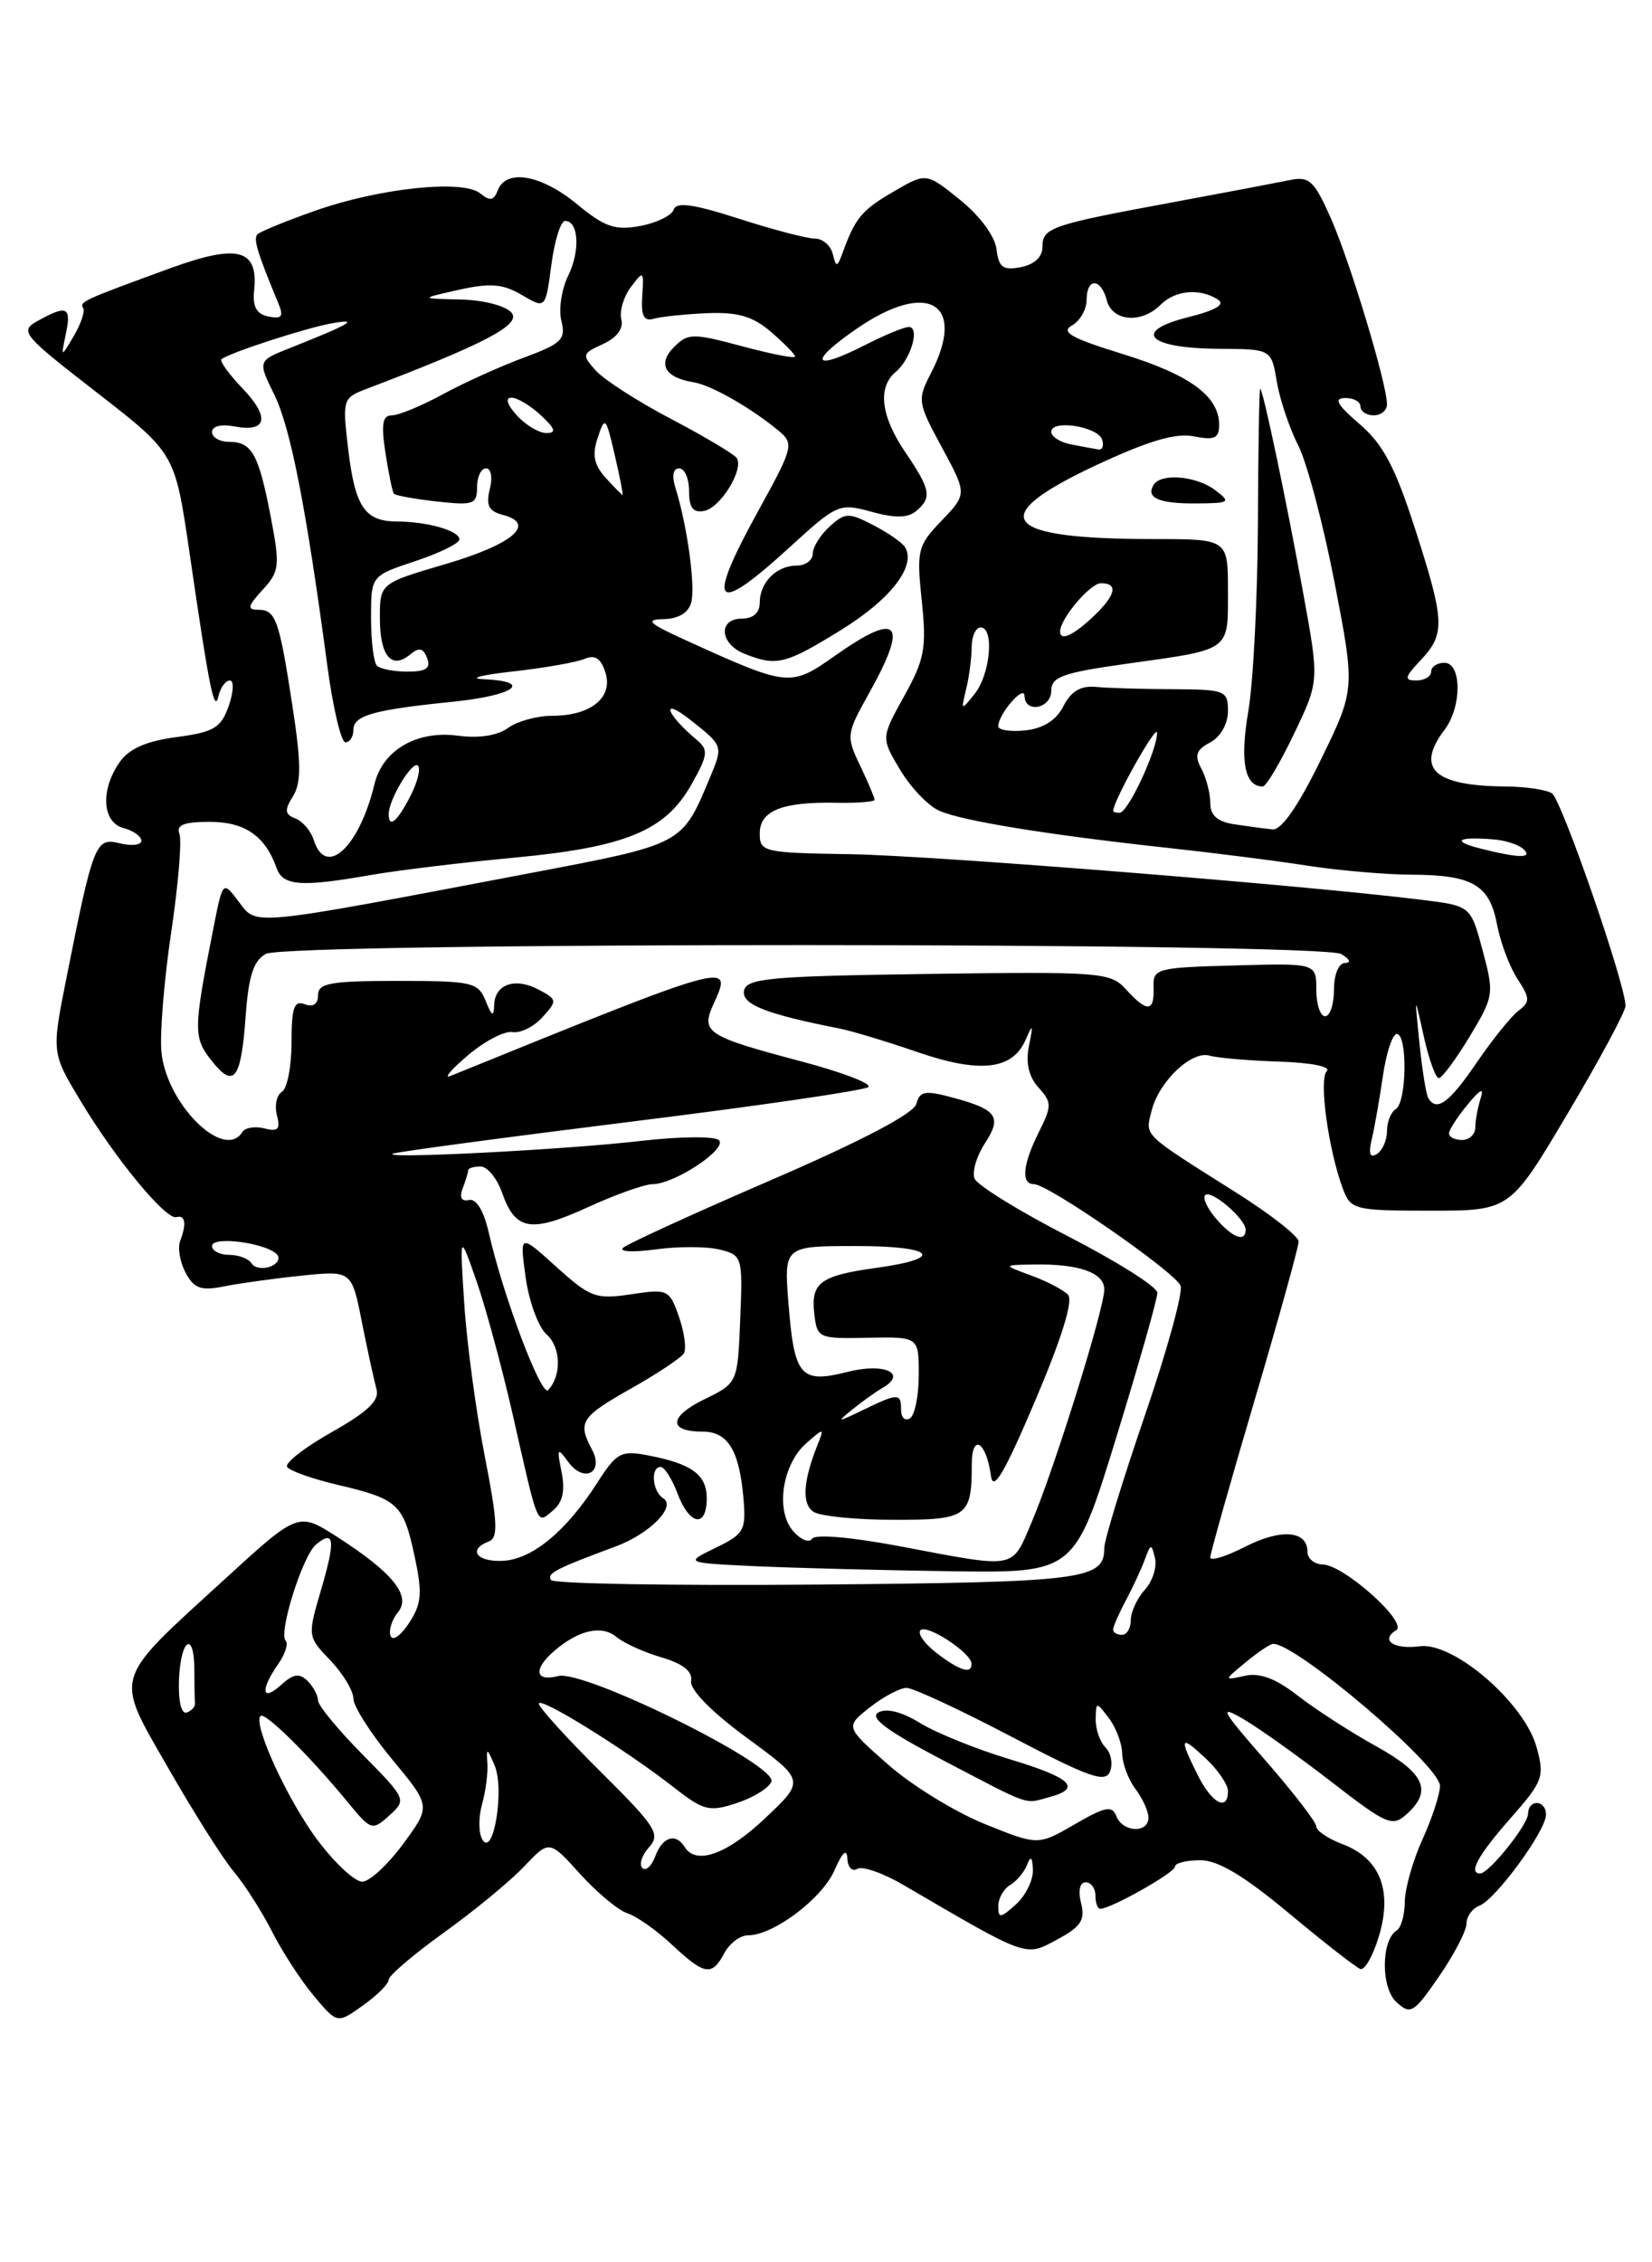 <?xml version="1.0" encoding="UTF-8" standalone="no"?>
<!DOCTYPE svg PUBLIC "-//W3C//DTD SVG 1.1//EN" "http://www.w3.org/Graphics/SVG/1.1/DTD/svg11.dtd" >
<svg xmlns="http://www.w3.org/2000/svg" xmlns:xlink="http://www.w3.org/1999/xlink" version="1.1" viewBox="0 0 187 256">
 <g >
 <path fill="currentColor"
d=" M 44.00 224.02 C 44.00 223.56 46.81 221.16 50.25 218.69 C 53.69 216.22 57.78 212.85 59.34 211.20 C 62.18 208.20 62.18 208.20 65.67 212.06 C 67.59 214.18 70.00 216.18 71.03 216.51 C 72.06 216.84 74.32 218.43 76.05 220.05 C 79.78 223.53 80.58 223.66 82.00 221.00 C 82.59 219.90 83.79 219.00 84.67 219.00 C 87.54 219.00 93.05 214.86 94.46 211.64 C 95.36 209.58 95.86 209.12 95.92 210.31 C 95.96 211.30 96.46 211.83 97.03 211.48 C 97.60 211.13 99.96 211.95 102.28 213.31 C 116.44 221.58 116.03 221.44 119.66 219.48 C 122.36 218.03 122.86 217.27 122.37 215.35 C 122.02 213.94 122.23 213.00 122.89 213.00 C 123.50 213.00 124.00 213.68 124.00 214.50 C 124.00 215.32 124.24 216.00 124.54 216.00 C 125.74 216.00 133.00 211.91 133.00 211.23 C 133.00 210.83 134.29 210.50 135.86 210.50 C 137.88 210.50 140.80 212.25 145.90 216.50 C 149.86 219.80 153.50 222.64 153.99 222.81 C 154.48 222.99 155.43 221.30 156.10 219.06 C 157.64 213.91 156.20 210.28 151.98 208.69 C 150.34 208.07 149.00 207.17 149.00 206.68 C 149.00 206.20 146.41 202.84 143.25 199.22 C 138.20 193.44 137.90 192.87 140.76 194.54 C 142.55 195.58 147.04 198.79 150.75 201.66 C 156.99 206.49 157.61 206.76 159.24 205.28 C 162.17 202.63 161.27 200.65 155.75 197.59 C 152.86 195.99 148.89 193.42 146.92 191.89 C 144.42 189.94 142.61 189.26 140.92 189.63 C 138.50 190.17 138.50 190.17 141.00 188.11 C 142.38 186.97 143.77 186.03 144.11 186.02 C 146.69 185.93 163.00 199.80 163.00 202.08 C 163.00 203.02 162.11 205.74 161.02 208.14 C 159.93 210.54 159.03 213.71 159.02 215.19 C 159.01 216.67 158.60 218.13 158.12 218.43 C 156.32 219.54 156.30 224.96 158.08 226.57 C 159.68 228.02 160.04 227.80 162.90 223.64 C 164.61 221.16 166.00 218.48 166.00 217.68 C 166.00 216.87 166.66 215.96 167.46 215.65 C 169.30 214.95 175.00 207.16 175.00 205.35 C 175.00 203.65 173.01 203.55 172.97 205.25 C 172.94 206.53 168.54 212.00 167.55 212.00 C 166.17 212.00 167.31 209.93 170.96 205.78 C 174.68 201.56 174.86 201.07 173.93 197.69 C 172.54 192.68 164.54 185.78 160.71 186.29 C 157.78 186.68 156.20 185.61 158.04 184.47 C 159.42 183.62 152.14 177.10 149.75 177.04 C 148.79 177.02 148.00 176.37 148.00 175.61 C 148.00 173.19 145.03 172.95 140.94 175.03 C 138.77 176.14 137.00 176.68 137.00 176.23 C 137.00 175.79 139.25 167.81 142.00 158.50 C 144.75 149.19 147.00 141.09 147.00 140.49 C 147.00 139.90 143.82 137.41 139.94 134.96 C 129.17 128.16 129.63 128.61 130.36 125.68 C 131.20 122.35 134.91 118.84 136.94 119.46 C 137.80 119.71 141.33 120.02 144.78 120.13 C 148.45 120.25 150.70 120.70 150.18 121.22 C 149.26 122.14 150.39 130.26 152.04 134.60 C 152.91 136.89 153.37 137.00 161.94 137.00 C 170.93 137.00 170.93 137.00 177.46 125.99 C 181.06 119.93 184.00 114.46 184.00 113.83 C 184.00 111.37 176.76 90.47 175.67 89.77 C 175.02 89.36 172.70 89.02 170.50 89.00 C 162.31 88.94 160.19 86.98 163.53 82.56 C 165.49 79.97 165.47 75.00 163.50 75.00 C 162.68 75.00 162.00 75.45 162.00 76.00 C 162.00 76.55 161.25 77.00 160.33 77.00 C 158.90 77.00 158.98 76.65 160.83 74.69 C 163.62 71.71 163.56 70.31 160.13 59.69 C 157.91 52.82 156.54 50.24 153.89 47.98 C 151.36 45.81 150.94 45.07 152.25 45.04 C 153.21 45.02 154.00 45.45 154.00 46.00 C 154.00 46.55 154.68 47.00 155.50 47.00 C 156.32 47.00 157.00 46.44 157.00 45.75 C 157.01 43.46 152.81 29.57 150.64 24.68 C 148.76 20.44 148.20 19.92 146.00 20.38 C 144.62 20.66 138.64 21.80 132.70 22.90 C 118.91 25.45 118.00 25.76 118.00 27.95 C 118.00 29.08 117.08 29.94 115.55 30.23 C 113.53 30.62 113.05 30.26 112.80 28.20 C 112.63 26.74 110.91 24.42 108.68 22.62 C 104.85 19.53 104.85 19.53 101.20 21.65 C 97.58 23.75 96.82 24.65 95.42 28.50 C 94.77 30.28 94.65 30.31 94.27 28.75 C 94.04 27.79 93.13 27.00 92.25 27.00 C 91.36 27.00 87.50 25.99 83.65 24.75 C 78.50 23.09 76.56 22.82 76.26 23.72 C 76.04 24.39 74.33 25.22 72.47 25.57 C 69.63 26.10 68.46 25.70 65.31 23.10 C 61.26 19.76 57.30 19.07 56.35 21.53 C 55.90 22.71 55.45 22.79 54.37 21.89 C 52.43 20.28 42.92 21.28 35.61 23.87 C 32.37 25.01 29.47 26.20 29.15 26.51 C 28.65 27.02 29.09 28.50 31.52 34.35 C 32.13 35.82 31.90 36.12 30.40 35.82 C 29.03 35.54 28.57 34.71 28.77 32.85 C 29.25 28.18 26.93 27.57 19.31 30.34 C 9.38 33.96 8.97 34.15 9.42 34.87 C 9.64 35.23 9.16 36.64 8.36 38.01 C 6.89 40.50 6.89 40.50 7.46 37.75 C 8.10 34.72 7.57 34.48 4.29 36.30 C 2.18 37.47 2.47 37.83 10.94 44.40 C 19.80 51.28 19.80 51.28 21.43 62.39 C 23.72 78.10 24.26 80.78 24.74 78.75 C 24.96 77.79 25.54 77.00 26.02 77.00 C 26.50 77.00 26.44 78.30 25.89 79.88 C 25.02 82.37 24.23 82.84 19.98 83.41 C 16.55 83.86 14.61 84.72 13.54 86.25 C 11.34 89.39 11.56 93.07 14.00 93.71 C 15.10 94.00 16.00 94.64 16.00 95.14 C 16.00 95.63 14.90 95.76 13.56 95.43 C 10.81 94.74 10.57 95.35 7.49 110.82 C 5.84 119.14 5.84 119.14 9.17 124.66 C 13.10 131.19 18.77 138.05 19.96 137.73 C 20.97 137.45 21.14 138.47 20.40 140.41 C 20.09 141.20 20.37 142.82 21.01 144.02 C 21.97 145.81 22.75 146.09 25.34 145.57 C 27.08 145.22 31.05 144.67 34.16 144.35 C 39.81 143.77 39.81 143.77 40.97 149.64 C 41.61 152.86 42.36 156.27 42.62 157.21 C 42.98 158.47 41.63 159.76 37.55 162.06 C 34.50 163.78 32.22 165.55 32.50 165.99 C 32.77 166.44 35.36 167.35 38.25 168.03 C 45.06 169.63 45.66 170.18 46.93 176.10 C 47.83 180.31 47.73 181.48 46.29 183.68 C 45.35 185.11 44.42 185.75 44.20 185.10 C 43.99 184.46 44.37 183.26 45.04 182.45 C 46.59 180.58 44.47 177.96 38.13 173.89 C 33.75 171.09 33.75 171.09 25.33 178.80 C 12.63 190.41 12.93 189.40 19.05 200.08 C 21.88 205.03 25.21 210.30 26.46 211.79 C 27.71 213.28 29.67 216.35 30.82 218.62 C 31.96 220.88 34.09 224.14 35.54 225.87 C 38.18 229.01 38.18 229.01 41.09 226.93 C 42.69 225.80 44.00 224.48 44.00 224.02 Z  M 113.00 215.70 C 113.00 214.82 113.61 213.74 114.35 213.30 C 115.10 212.86 115.96 211.82 116.27 211.00 C 116.67 209.95 116.87 210.13 116.92 211.60 C 116.96 212.75 116.10 214.50 115.00 215.50 C 113.25 217.08 113.00 217.11 113.00 215.70 Z  M 36.00 208.30 C 32.61 203.82 28.59 195.08 29.49 194.18 C 29.98 193.68 35.06 198.69 39.31 203.87 C 42.00 207.15 42.13 207.19 44.07 205.44 C 46.04 203.65 46.01 203.58 41.03 198.53 C 38.26 195.73 36.00 192.98 36.00 192.42 C 36.00 191.86 35.47 190.87 34.81 190.21 C 33.90 189.30 33.21 189.40 31.81 190.67 C 29.63 192.64 29.43 191.27 31.46 188.35 C 32.27 187.20 32.66 186.00 32.34 185.67 C 31.49 184.82 34.25 176.04 35.77 174.78 C 37.86 173.04 38.00 174.26 36.35 179.88 C 34.80 185.17 34.80 185.18 37.40 187.89 C 38.83 189.39 40.00 191.33 40.00 192.21 C 40.00 193.08 41.98 196.18 44.39 199.09 C 48.78 204.38 48.78 204.38 45.64 208.65 C 43.91 211.00 41.83 212.93 41.00 212.93 C 40.17 212.93 37.92 210.85 36.00 208.30 Z  M 72.71 211.38 C 72.32 210.98 72.66 209.93 73.47 209.03 C 74.80 207.56 74.25 206.70 67.98 200.48 C 64.14 196.67 61.00 193.21 61.00 192.79 C 61.00 191.90 70.76 197.95 76.24 202.23 C 79.66 204.91 80.28 205.06 83.41 204.03 C 85.29 203.41 87.05 202.32 87.32 201.60 C 88.04 199.74 66.11 188.90 63.18 189.66 C 60.56 190.35 60.33 188.88 62.75 186.81 C 65.50 184.44 68.12 183.86 69.77 185.23 C 70.60 185.93 72.91 186.97 74.89 187.55 C 77.32 188.27 78.41 189.13 78.23 190.21 C 78.06 191.19 80.49 193.67 84.54 196.65 C 91.13 201.48 91.13 201.48 86.62 205.74 C 82.28 209.85 78.79 211.09 77.50 209.00 C 76.50 207.38 74.99 207.85 74.18 210.04 C 73.76 211.17 73.10 211.77 72.71 211.38 Z  M 54.61 208.18 C 54.17 207.47 54.15 205.67 54.56 204.19 C 54.98 202.71 55.25 200.60 55.17 199.50 C 55.04 197.75 55.14 197.78 55.99 199.78 C 57.13 202.47 55.86 210.21 54.61 208.18 Z  M 111.44 206.39 C 108.10 205.04 103.19 202.02 100.52 199.67 C 95.67 195.40 95.67 195.40 98.47 193.20 C 100.01 191.99 101.88 191.00 102.62 191.00 C 103.36 191.00 108.71 193.49 114.51 196.53 C 123.30 201.14 125.14 201.79 125.65 200.46 C 125.99 199.58 125.76 198.36 125.13 197.73 C 124.51 197.11 124.01 195.68 124.03 194.55 C 124.06 192.53 124.09 192.53 125.53 194.44 C 126.34 195.51 127.01 197.31 127.03 198.44 C 127.05 199.57 127.72 201.37 128.53 202.44 C 129.34 203.51 130.00 204.97 130.00 205.69 C 130.00 207.49 127.07 207.35 126.37 205.52 C 125.89 204.28 125.11 204.43 121.65 206.44 C 117.50 208.84 117.50 208.84 111.44 206.39 Z  M 118.75 203.37 C 122.53 202.36 121.30 201.18 114.25 199.06 C 110.54 197.94 106.01 196.11 104.19 195.00 C 102.11 193.71 100.35 193.26 99.43 193.78 C 98.38 194.37 100.41 195.87 106.73 199.18 C 116.89 204.49 115.88 204.14 118.75 203.37 Z  M 135.57 200.85 C 133.43 196.56 133.58 196.26 136.50 199.00 C 137.88 200.29 139.00 201.95 139.00 202.67 C 139.00 205.04 137.18 204.08 135.57 200.85 Z  M 20.26 190.07 C 20.45 185.41 22.00 184.46 22.00 189.00 C 22.00 190.65 22.03 192.33 22.07 192.72 C 22.12 193.12 21.69 193.60 21.13 193.79 C 20.52 193.99 20.17 192.46 20.26 190.07 Z  M 106.01 187.05 C 104.65 186.00 103.83 184.84 104.20 184.47 C 104.92 183.75 109.92 187.02 109.97 188.25 C 110.02 189.49 108.65 189.07 106.01 187.05 Z  M 126.00 184.40 C 126.00 184.08 126.64 182.61 127.42 181.15 C 128.20 179.69 129.17 177.60 129.58 176.50 C 130.26 174.65 130.34 174.63 130.74 176.32 C 130.98 177.33 130.46 178.94 129.59 179.90 C 128.71 180.87 128.00 182.41 128.00 183.33 C 128.00 184.25 127.55 185.00 127.00 185.00 C 126.45 185.00 126.00 184.73 126.00 184.40 Z  M 62.37 178.79 C 61.90 178.03 62.87 177.53 69.68 175.00 C 73.56 173.56 76.59 170.48 75.07 169.54 C 73.84 168.78 73.61 166.00 74.78 166.00 C 75.21 166.00 76.07 167.35 76.69 169.00 C 78.06 172.63 80.00 172.94 80.00 169.54 C 80.00 166.86 78.29 165.62 73.25 164.67 C 70.31 164.11 69.77 164.40 67.62 167.77 C 64.12 173.25 60.26 176.45 56.94 176.62 C 53.95 176.77 52.91 175.35 55.33 174.43 C 56.42 174.01 56.33 172.24 54.86 164.71 C 53.87 159.64 52.83 151.90 52.55 147.50 C 52.03 139.50 52.03 139.50 53.95 145.00 C 55.00 148.03 56.83 154.78 58.02 160.00 C 61.00 173.13 60.73 172.47 62.60 170.92 C 63.69 170.01 63.99 168.70 63.57 166.59 C 63.02 163.85 63.09 163.74 64.33 165.44 C 66.11 167.87 68.41 166.63 67.00 164.01 C 65.36 160.94 65.75 160.33 71.42 157.13 C 74.40 155.45 77.09 153.66 77.41 153.15 C 77.72 152.65 77.47 150.79 76.86 149.02 C 75.78 145.92 75.60 145.83 71.43 146.46 C 67.45 147.06 66.81 146.82 62.97 143.35 C 58.82 139.60 58.82 139.60 59.50 144.55 C 59.88 147.27 60.94 150.18 61.87 151.00 C 63.50 152.45 63.59 155.66 62.05 157.30 C 61.28 158.12 56.95 146.64 55.33 139.50 C 54.76 137.00 53.92 135.61 53.09 135.79 C 52.23 135.98 51.97 135.51 52.38 134.46 C 52.72 133.57 53.00 132.65 53.00 132.42 C 53.00 132.19 53.63 132.00 54.40 132.00 C 55.17 132.00 56.28 133.36 56.85 135.01 C 58.34 139.26 60.12 139.55 66.58 136.59 C 69.69 135.17 72.97 134.00 73.87 134.00 C 76.35 133.99 82.39 129.99 81.38 129.02 C 80.90 128.56 76.90 128.60 72.50 129.11 C 63.89 130.11 42.85 131.18 44.50 130.54 C 45.05 130.33 57.20 128.70 71.50 126.92 C 85.80 125.15 97.85 123.39 98.29 123.01 C 98.72 122.63 95.35 121.34 90.79 120.13 C 79.96 117.26 79.30 116.84 80.77 113.61 C 82.98 108.77 83.03 108.75 51.00 121.75 C 50.17 122.09 51.05 121.04 52.94 119.44 C 54.82 117.83 57.10 116.64 58.00 116.79 C 58.90 116.94 60.43 116.19 61.40 115.11 C 63.10 113.24 63.08 113.11 61.00 112.00 C 58.33 110.57 56.02 111.35 55.94 113.72 C 55.89 115.12 55.68 115.02 54.97 113.25 C 54.12 111.15 53.46 111.00 45.03 111.00 C 37.40 111.00 36.00 111.25 36.00 112.61 C 36.00 113.62 35.45 114.00 34.50 113.64 C 33.29 113.17 33.00 114.02 33.00 117.97 C 33.00 120.67 32.51 123.18 31.91 123.55 C 31.31 123.92 31.06 125.12 31.35 126.21 C 31.76 127.79 31.47 128.09 29.93 127.69 C 28.87 127.42 27.75 127.60 27.44 128.09 C 25.38 131.42 18.82 124.92 18.27 119.01 C 18.08 116.95 18.58 110.86 19.38 105.49 C 20.18 100.12 20.60 95.11 20.31 94.36 C 19.92 93.35 20.82 93.00 23.74 93.00 C 27.72 93.00 30.02 94.59 31.32 98.25 C 32.03 100.25 34.09 100.40 41.94 99.02 C 45.00 98.49 52.32 97.60 58.22 97.05 C 70.83 95.87 75.33 94.01 78.28 88.75 C 80.14 85.46 80.21 84.85 78.90 83.75 C 75.35 80.78 74.71 78.75 78.18 81.49 C 81.86 84.39 81.86 84.39 80.38 87.95 C 77.17 95.63 77.44 95.49 59.81 98.84 C 27.94 104.90 29.10 104.78 27.03 102.04 C 25.22 99.64 25.22 99.64 24.15 105.07 C 21.89 116.51 21.87 117.38 23.92 119.99 C 26.48 123.25 27.29 122.21 27.81 114.95 C 28.14 110.41 28.70 108.70 30.10 107.94 C 32.61 106.60 149.53 106.62 151.82 107.96 C 152.80 108.53 152.98 108.95 152.25 108.97 C 151.53 108.99 151.00 110.28 151.00 112.00 C 151.00 113.65 150.55 115.00 150.00 115.00 C 149.45 115.00 149.00 113.65 149.00 112.00 C 149.00 108.99 149.00 108.99 139.75 109.25 C 130.87 109.49 130.50 109.59 130.58 111.75 C 130.68 114.54 129.85 114.59 127.46 111.96 C 125.70 110.02 124.67 109.94 105.07 110.21 C 87.14 110.46 84.49 110.70 84.22 112.11 C 83.92 113.65 86.73 114.76 95.00 116.38 C 96.38 116.65 100.33 117.84 103.78 119.03 C 110.88 121.48 114.58 121.08 116.07 117.72 C 116.92 115.77 116.98 115.85 116.47 118.37 C 116.09 120.28 116.45 121.84 117.55 123.06 C 119.07 124.74 119.08 125.14 117.60 128.10 C 115.75 131.80 115.55 134.00 117.05 134.00 C 118.66 134.00 133.05 143.97 133.64 145.50 C 133.92 146.24 132.10 152.87 129.58 160.22 C 127.06 167.57 125.00 174.29 125.00 175.17 C 125.00 178.76 122.79 179.04 92.54 179.31 C 76.21 179.45 62.63 179.22 62.37 178.79 Z  M 126.33 162.75 C 128.91 154.36 131.02 146.96 131.01 146.29 C 131.01 145.63 126.46 142.76 120.92 139.91 C 115.37 137.06 110.60 134.11 110.31 133.36 C 110.02 132.60 110.55 130.81 111.48 129.39 C 113.45 126.38 112.88 125.56 107.84 124.20 C 104.72 123.36 104.11 123.46 103.73 124.91 C 103.45 126.00 97.59 129.08 87.39 133.49 C 78.65 137.26 71.07 140.73 70.54 141.19 C 70.01 141.65 71.67 141.73 74.22 141.38 C 76.77 141.03 80.03 141.04 81.47 141.40 C 84.03 142.04 84.08 142.23 83.79 149.28 C 83.50 156.50 83.50 156.50 79.74 158.34 C 75.71 160.30 75.61 162.00 79.52 162.00 C 82.38 162.00 83.67 164.08 84.15 169.48 C 84.47 173.17 84.25 173.58 81.00 175.15 C 77.50 176.85 77.50 176.85 85.50 177.23 C 89.90 177.43 99.83 177.69 107.57 177.80 C 121.63 178.00 121.63 178.00 126.33 162.75 Z  M 28.47 142.96 C 28.15 142.43 27.01 142.00 25.94 142.00 C 24.87 142.00 24.00 141.54 24.00 140.99 C 24.00 139.85 30.01 140.62 31.32 141.92 C 31.77 142.37 31.44 143.00 30.60 143.32 C 29.75 143.65 28.80 143.48 28.47 142.96 Z  M 137.65 137.90 C 136.66 136.75 136.11 135.56 136.42 135.24 C 137.09 134.58 141.00 137.92 141.00 139.15 C 141.00 140.63 139.51 140.07 137.65 137.90 Z  M 155.28 128.90 C 155.60 127.58 156.16 124.36 156.54 121.75 C 156.92 119.14 157.63 117.00 158.11 117.00 C 159.34 117.00 159.24 124.74 158.00 125.50 C 157.45 125.84 157.00 126.96 157.00 128.00 C 157.00 129.04 156.48 130.20 155.85 130.59 C 155.06 131.08 154.89 130.55 155.28 128.90 Z  M 164.02 128.25 C 164.03 127.84 164.98 126.38 166.12 125.00 C 167.59 123.21 168.02 123.02 167.59 124.33 C 167.27 125.34 167.00 126.80 167.00 127.58 C 167.00 128.36 166.32 129.00 165.50 129.00 C 164.68 129.00 164.01 128.66 164.02 128.25 Z  M 161.67 124.25 C 161.43 123.84 160.98 121.03 160.67 118.00 C 160.11 112.50 160.11 112.50 161.16 117.25 C 161.74 119.86 162.51 122.00 162.87 122.00 C 163.22 122.00 164.79 119.89 166.35 117.31 C 169.10 112.75 169.15 112.47 167.83 107.56 C 166.48 102.51 166.48 102.51 160.99 101.83 C 147.47 100.15 105.54 96.81 96.25 96.66 C 86.43 96.51 86.00 96.41 86.00 94.32 C 86.00 91.73 88.53 90.72 94.68 90.84 C 97.05 90.89 99.00 90.73 99.00 90.50 C 99.00 90.26 98.26 88.52 97.36 86.63 C 95.77 83.30 95.80 83.05 98.36 78.47 C 102.89 70.36 101.76 69.10 94.52 74.20 C 89.47 77.76 89.27 77.74 77.65 72.46 C 73.39 70.52 72.96 70.11 75.13 70.06 C 76.82 70.02 77.94 69.34 78.25 68.16 C 78.73 66.31 77.79 59.47 76.47 55.25 C 76.03 53.84 76.18 53.00 76.88 53.00 C 77.50 53.00 78.00 54.16 78.00 55.57 C 78.00 57.47 78.45 58.06 79.72 57.81 C 81.55 57.46 84.21 53.15 83.40 51.84 C 83.14 51.42 79.83 49.44 76.04 47.45 C 72.26 45.47 68.40 42.99 67.46 41.95 C 65.84 40.16 65.88 40.01 68.26 38.93 C 69.83 38.21 70.60 37.18 70.33 36.14 C 70.10 35.24 70.58 33.60 71.40 32.50 C 72.84 30.58 72.89 30.62 72.70 33.50 C 72.55 35.75 72.88 36.39 74.00 36.07 C 74.83 35.83 77.55 35.55 80.05 35.44 C 83.54 35.30 85.22 35.79 87.30 37.58 C 88.78 38.86 90.00 40.10 90.00 40.35 C 90.00 40.59 87.30 40.07 84.00 39.18 C 78.40 37.68 77.88 37.69 76.29 39.28 C 74.39 41.18 75.27 42.74 78.52 43.26 C 80.54 43.59 85.10 46.20 88.24 48.83 C 89.87 50.20 89.73 50.75 85.99 57.52 C 79.83 68.67 80.73 69.84 89.37 61.94 C 94.76 57.02 95.01 56.91 98.64 57.91 C 101.27 58.64 102.75 58.62 103.68 57.85 C 105.52 56.32 105.36 55.42 102.50 51.21 C 99.70 47.10 99.31 43.82 101.39 42.09 C 103.10 40.67 104.17 37.00 102.87 37.00 C 102.35 37.00 100.10 37.93 97.89 39.06 C 91.92 42.10 91.44 40.99 97.06 37.14 C 105.07 31.65 109.46 34.34 105.38 42.23 C 103.82 45.25 103.86 45.54 106.62 50.63 C 109.47 55.90 109.47 55.90 106.59 58.91 C 103.87 61.75 103.74 62.26 104.34 67.98 C 104.90 73.33 104.67 74.60 102.35 78.77 C 99.73 83.50 99.73 83.50 101.87 87.08 C 103.04 89.05 105.01 91.13 106.25 91.71 C 108.72 92.87 118.58 94.47 132.50 95.98 C 137.45 96.52 144.43 97.40 148.00 97.96 C 151.57 98.51 156.89 98.97 159.82 98.98 C 166.70 99.01 168.61 100.13 169.46 104.62 C 169.84 106.64 170.88 109.41 171.77 110.77 C 173.20 112.96 173.22 113.37 171.89 114.37 C 171.07 114.99 168.93 117.64 167.15 120.25 C 164.03 124.82 162.62 125.85 161.67 124.25 Z  M 95.20 71.29 C 100.83 67.82 103.75 64.03 102.44 61.91 C 102.13 61.40 100.51 60.28 98.85 59.42 C 96.06 57.98 95.67 57.99 93.91 59.58 C 92.86 60.53 92.00 61.92 92.00 62.65 C 92.00 63.39 91.19 64.00 90.20 64.00 C 87.90 64.00 86.00 65.90 86.00 68.20 C 86.00 69.33 85.26 70.00 84.00 70.00 C 81.27 70.00 81.45 72.84 84.25 73.97 C 87.89 75.43 88.89 75.19 95.20 71.29 Z  M 35.53 95.09 C 35.20 94.04 34.26 92.93 33.44 92.62 C 32.23 92.15 32.18 91.68 33.16 90.11 C 34.11 88.59 34.10 86.40 33.12 80.00 C 31.60 70.07 31.22 69.00 29.22 69.00 C 27.95 69.00 28.04 68.58 29.72 66.75 C 31.64 64.67 31.71 64.06 30.65 58.50 C 29.28 51.38 28.52 50.00 25.94 50.00 C 24.87 50.00 24.00 49.50 24.00 48.88 C 24.00 48.23 25.04 47.97 26.52 48.25 C 30.23 48.96 30.60 47.23 27.43 43.93 C 25.90 42.33 24.84 40.86 25.07 40.65 C 25.89 39.95 34.52 37.14 37.50 36.60 C 40.81 36.00 39.73 36.64 32.83 39.38 C 29.17 40.83 29.17 40.83 31.05 44.66 C 32.89 48.40 34.67 57.50 37.04 75.25 C 37.68 80.06 38.61 84.00 39.10 84.00 C 39.60 84.00 40.00 83.37 40.00 82.61 C 40.00 80.96 42.20 80.33 51.25 79.41 C 58.25 78.70 60.43 77.11 54.75 76.86 C 52.96 76.78 54.42 76.39 58.00 75.99 C 61.58 75.59 65.25 74.95 66.16 74.56 C 67.35 74.06 68.02 74.49 68.53 76.10 C 69.43 78.93 66.88 81.00 62.50 81.00 C 60.79 81.00 58.53 81.62 57.50 82.38 C 56.31 83.24 54.20 83.57 51.83 83.25 C 47.17 82.63 43.31 84.88 42.38 88.76 C 40.67 95.87 36.89 99.37 35.53 95.09 Z  M 167.50 96.00 C 164.25 95.17 165.00 94.66 169.00 94.98 C 170.38 95.08 171.93 95.58 172.45 96.09 C 173.56 97.15 171.91 97.12 167.50 96.00 Z  M 139.75 93.28 C 137.81 92.99 137.00 92.28 137.00 90.87 C 137.00 89.77 136.54 88.02 135.99 86.98 C 135.18 85.48 135.39 84.86 136.99 84.01 C 138.16 83.38 139.00 81.91 139.00 80.48 C 139.00 78.14 138.71 78.02 132.75 77.99 C 129.31 77.98 125.40 77.86 124.05 77.73 C 122.33 77.57 121.24 78.22 120.38 79.90 C 119.57 81.50 118.12 82.42 116.08 82.65 C 114.39 82.83 113.00 82.62 113.00 82.18 C 113.00 80.81 115.93 77.42 115.97 78.75 C 116.02 80.77 119.00 80.18 119.00 78.15 C 119.00 76.59 120.33 76.12 127.53 75.11 C 139.42 73.45 139.00 73.75 139.00 66.89 C 139.00 61.00 139.00 61.00 130.62 61.00 C 113.29 61.00 111.41 58.56 124.15 52.61 C 130.02 49.87 133.09 48.97 135.15 49.38 C 137.47 49.84 138.00 49.60 138.00 48.09 C 138.00 44.83 134.72 42.42 127.08 40.06 C 121.30 38.28 120.02 37.57 121.33 36.84 C 122.25 36.32 123.00 35.02 123.00 33.95 C 123.00 31.40 124.62 31.43 125.29 34.00 C 125.91 36.38 129.21 36.65 131.36 34.50 C 133.01 32.84 135.78 32.58 137.83 33.88 C 138.75 34.45 137.67 35.10 134.43 35.91 C 128.07 37.52 129.96 39.42 137.97 39.47 C 143.91 39.50 143.91 39.50 144.53 43.19 C 144.87 45.22 145.97 48.47 146.96 50.42 C 147.95 52.36 149.80 59.37 151.08 65.98 C 153.40 78.01 153.40 78.01 149.50 86.00 C 146.96 91.20 145.06 93.95 144.05 93.85 C 143.20 93.77 141.26 93.51 139.75 93.28 Z  M 146.48 83.04 C 149.33 77.08 149.33 77.08 147.55 67.29 C 145.62 56.66 142.96 44.00 142.65 44.00 C 142.54 44.00 142.42 50.86 142.39 59.25 C 142.35 67.64 141.87 77.20 141.30 80.50 C 140.34 86.14 140.89 89.00 142.94 89.00 C 143.32 89.00 144.91 86.32 146.48 83.04 Z  M 137.56 55.47 C 135.43 53.85 131.42 53.51 130.59 54.86 C 129.67 56.34 131.19 57.00 135.42 56.97 C 139.22 56.94 139.37 56.84 137.56 55.47 Z  M 44.00 92.11 C 44.00 90.47 46.69 86.02 47.31 86.64 C 47.64 86.98 47.25 88.55 46.43 90.13 C 44.95 93.00 44.00 93.78 44.00 92.11 Z  M 126.01 91.75 C 126.05 90.55 130.95 81.84 130.97 82.92 C 131.01 84.83 127.70 91.94 126.75 91.97 C 126.34 91.99 126.00 91.89 126.01 91.75 Z  M 109.36 78.00 C 109.70 76.62 109.98 74.49 109.99 73.25 C 109.99 72.01 110.45 71.00 111.00 71.00 C 112.57 71.00 112.11 76.28 110.34 78.50 C 108.79 80.45 108.77 80.44 109.36 78.00 Z  M 42.67 75.33 C 42.30 74.97 42.00 72.53 42.00 69.91 C 42.00 65.16 42.00 65.16 47.00 63.50 C 49.75 62.59 52.00 61.48 52.00 61.04 C 52.00 60.05 48.41 59.03 44.87 59.01 C 41.28 58.99 40.17 57.32 39.40 50.71 C 38.75 45.21 38.81 45.02 41.48 44.01 C 54.88 38.91 59.03 36.74 57.91 35.39 C 57.26 34.61 54.74 33.95 52.13 33.89 C 47.50 33.79 47.50 33.79 51.95 32.79 C 55.52 32.00 56.93 32.12 59.07 33.38 C 61.75 34.96 61.75 34.96 62.41 29.98 C 62.77 27.24 63.47 25.00 63.96 25.00 C 65.51 25.00 65.70 28.40 64.30 31.24 C 63.56 32.75 63.22 35.04 63.55 36.33 C 64.07 38.40 63.57 38.89 59.32 40.46 C 56.67 41.44 52.53 43.31 50.12 44.62 C 47.72 45.93 45.12 47.00 44.36 47.00 C 43.30 47.00 43.13 47.98 43.63 51.25 C 43.99 53.59 44.42 55.67 44.59 55.87 C 44.76 56.07 46.95 56.47 49.45 56.75 C 53.59 57.21 54.00 57.07 54.00 55.13 C 54.00 53.96 54.46 53.00 55.02 53.00 C 55.59 53.00 55.78 54.04 55.44 55.36 C 54.99 57.19 55.32 57.85 56.93 58.27 C 60.76 59.27 58.07 61.58 50.47 63.82 C 43.00 66.01 43.00 66.01 43.00 69.95 C 43.00 74.23 44.32 75.81 46.43 74.06 C 47.44 73.22 47.91 73.32 48.35 74.47 C 48.79 75.62 48.24 76.00 46.14 76.00 C 44.59 76.00 43.03 75.70 42.67 75.33 Z  M 120.00 71.46 C 120.00 70.02 123.40 66.00 124.62 66.00 C 126.64 66.00 126.31 67.36 123.69 69.83 C 121.45 71.93 120.00 72.57 120.00 71.46 Z  M 68.55 54.06 C 67.23 52.59 67.01 51.48 67.66 49.52 C 68.48 47.06 68.58 47.16 69.58 51.46 C 70.16 53.96 70.56 56.00 70.47 56.00 C 70.38 56.00 69.52 55.13 68.55 54.06 Z  M 121.25 50.29 C 120.01 50.06 119.00 49.41 119.00 48.86 C 119.00 47.44 124.26 48.25 124.76 49.75 C 124.98 50.44 124.79 50.94 124.33 50.86 C 123.88 50.79 122.49 50.53 121.25 50.29 Z  M 58.50 47.00 C 57.40 45.79 57.16 45.00 57.89 45.00 C 58.55 45.00 60.05 45.90 61.23 47.00 C 62.87 48.53 63.02 49.00 61.84 49.00 C 61.00 49.00 59.50 48.10 58.50 47.00 Z  M 102.00 175.00 C 96.41 173.94 92.26 173.58 91.93 174.12 C 91.61 174.63 90.65 174.25 89.79 173.27 C 87.75 170.96 88.54 165.71 91.27 163.31 C 93.28 161.55 93.32 161.56 92.54 163.50 C 90.89 167.64 90.74 170.22 92.11 171.09 C 92.88 171.57 96.94 171.98 101.14 171.98 C 109.49 172.00 110.00 171.64 110.00 165.72 C 110.00 162.13 111.64 163.10 112.17 167.00 C 112.42 168.87 113.68 166.72 117.18 158.50 C 120.22 151.33 121.52 147.15 120.88 146.50 C 120.35 145.95 118.47 144.97 116.71 144.33 C 113.50 143.15 113.50 143.15 117.00 143.09 C 122.13 143.00 125.00 144.01 125.00 145.91 C 125.00 148.12 119.35 166.22 116.78 172.25 C 114.48 177.64 115.21 177.50 102.00 175.00 Z  M 96.50 159.48 C 97.60 158.59 99.13 157.50 99.89 157.06 C 102.77 155.41 100.12 154.18 95.94 155.24 C 90.63 156.59 89.91 155.77 89.26 147.59 C 88.73 141.00 88.73 141.00 96.92 141.00 C 105.78 141.00 107.06 142.39 99.20 143.47 C 92.88 144.34 91.77 145.15 92.17 148.61 C 92.49 151.44 92.62 151.50 98.25 151.38 C 104.00 151.27 104.00 151.27 104.00 155.57 C 104.00 157.94 103.55 160.16 103.00 160.50 C 102.45 160.84 102.00 160.42 102.00 159.56 C 102.00 157.63 101.68 157.62 97.70 159.55 C 94.74 160.98 94.65 160.98 96.50 159.48 Z "/>
</g>
</svg>